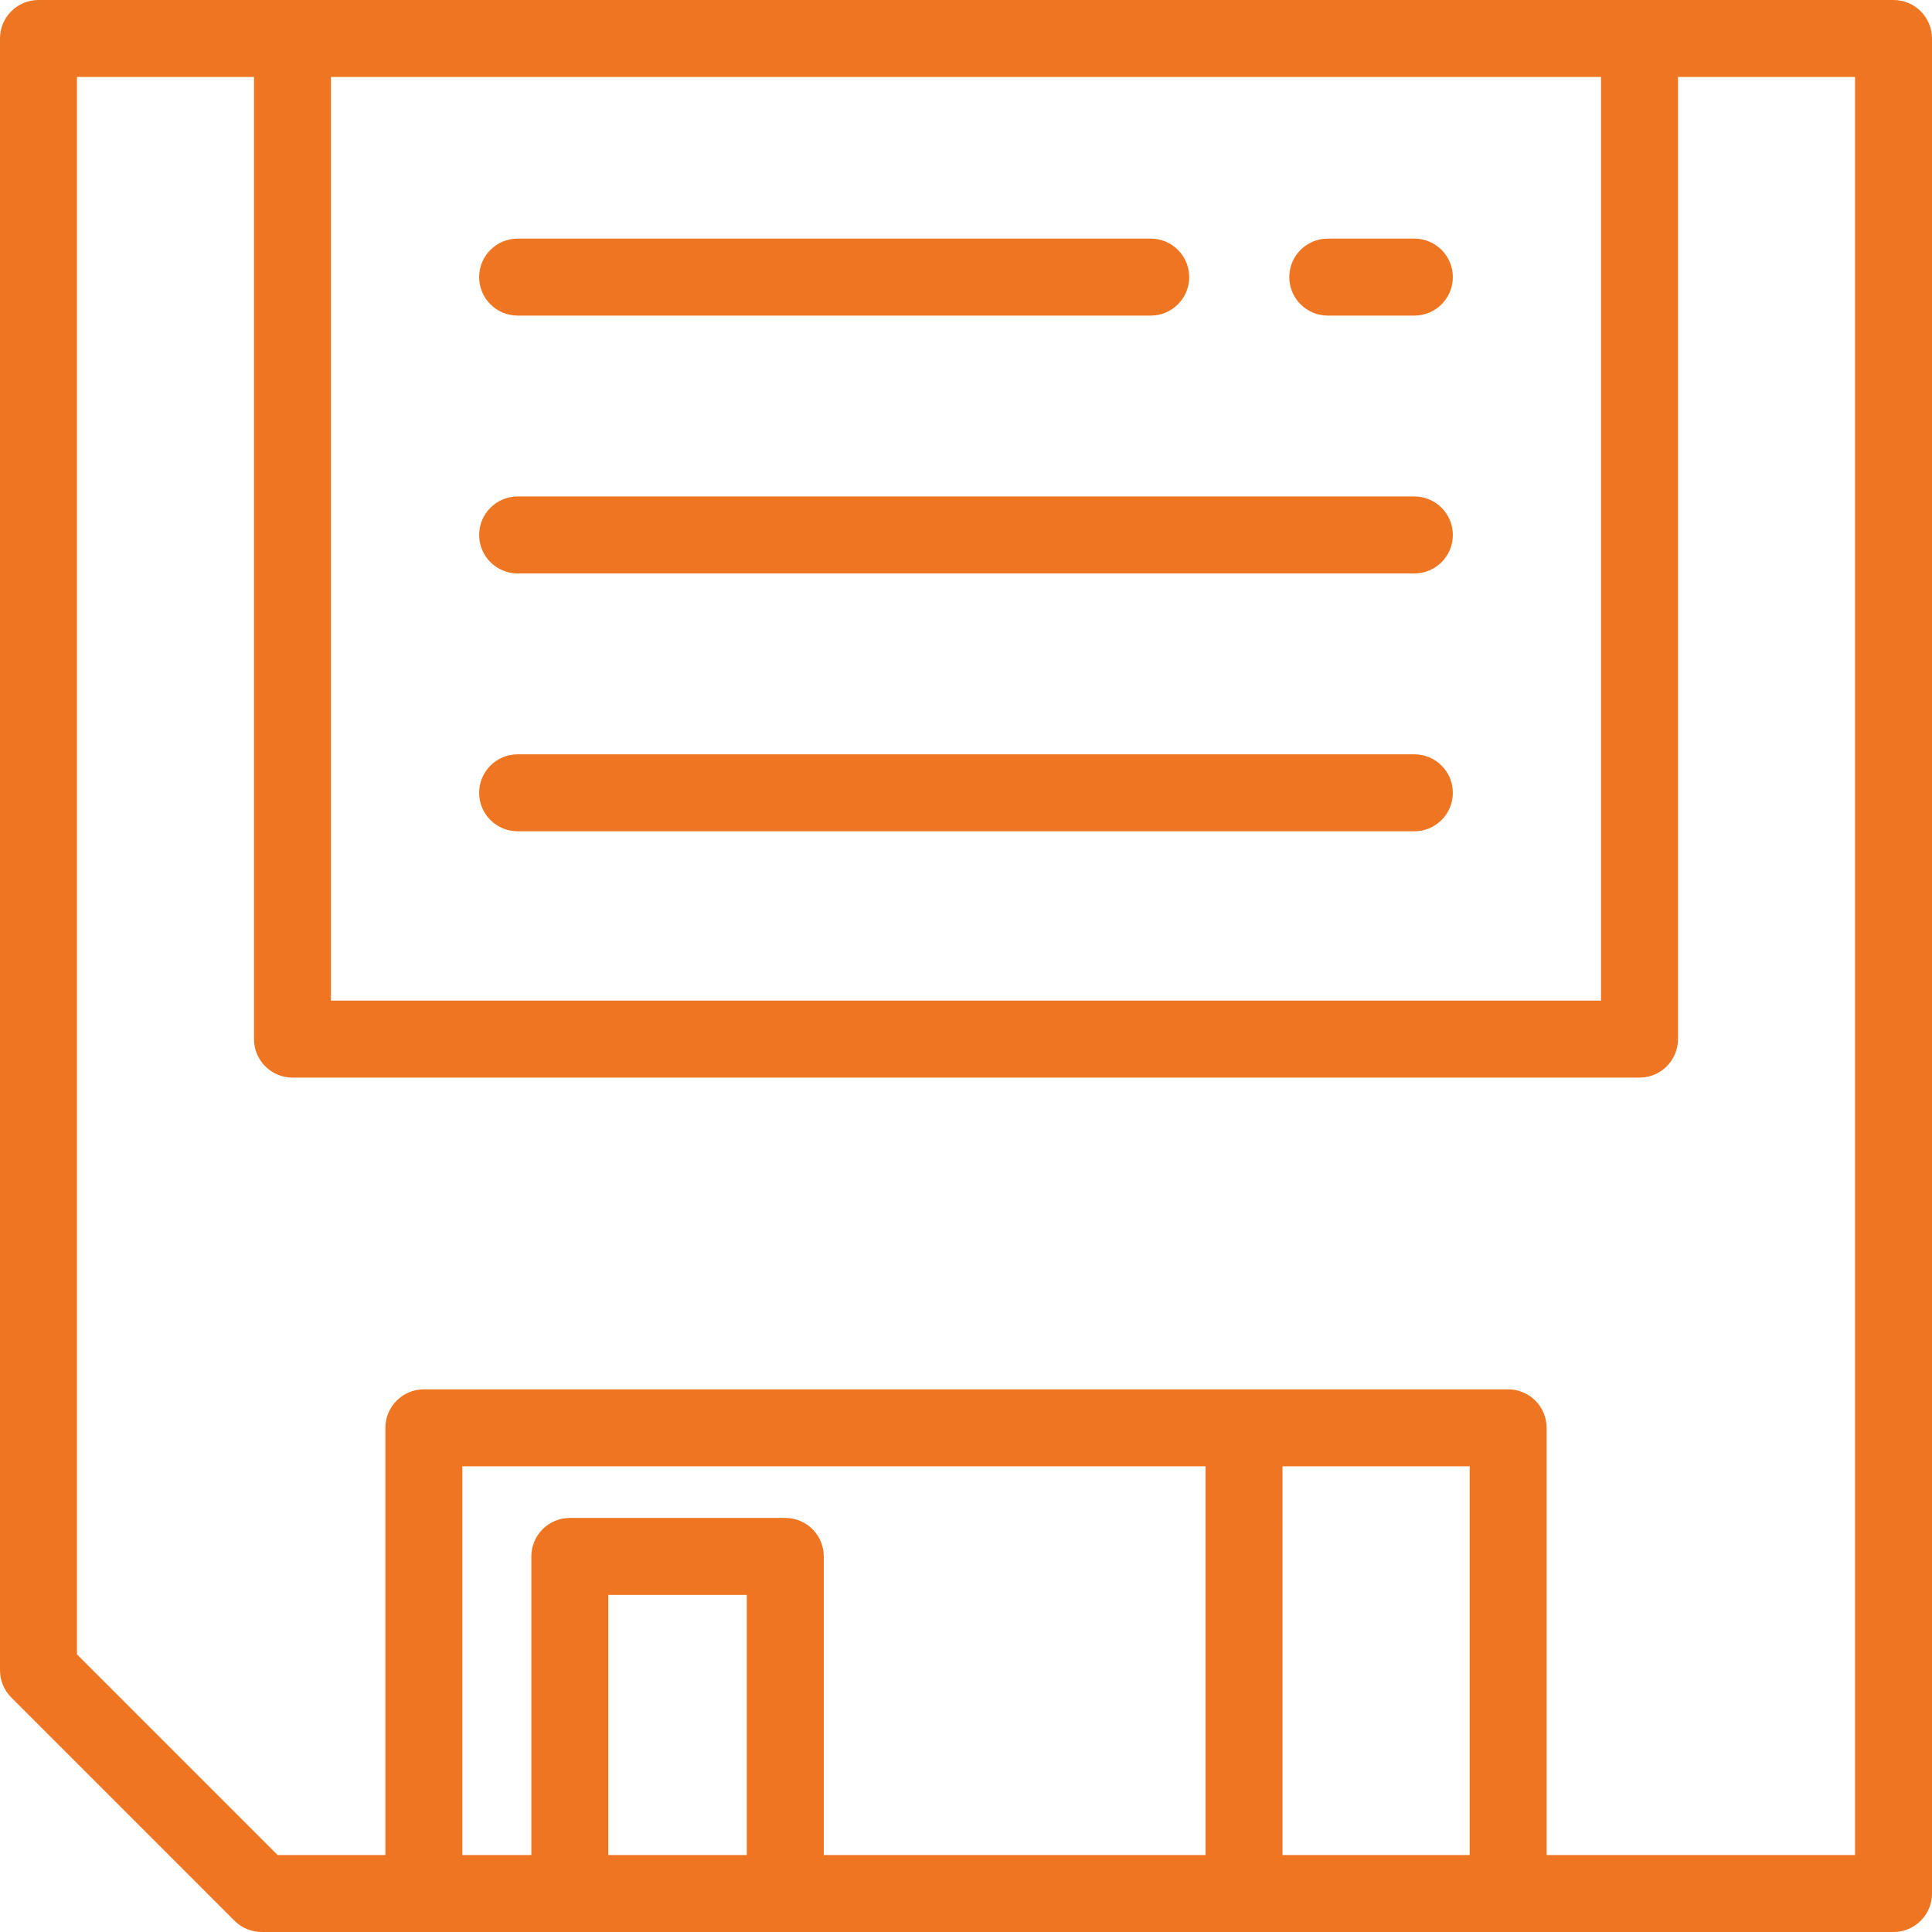 <?xml version="1.0" encoding="iso-8859-1"?>
<!-- Generator: Adobe Illustrator 19.0.0, SVG Export Plug-In . SVG Version: 6.00 Build 0)  -->
<svg version="1.1" id="Layer_1" xmlns="http://www.w3.org/2000/svg" xmlns:xlink="http://www.w3.org/1999/xlink" x="0px" y="0px"
	 viewBox="0 0 502 502" style="enable-background:new 0 0 502 502;" xml:space="preserve">
<g>
	<g>
		<g>
			<path fill="#ee7622" d="M492,0H10C4.477,0,0,4.477,0,10v424c0,2.652,1.054,5.196,2.929,7.071l58,58C62.804,500.946,65.348,502,68,502h424
				c5.523,0,10-4.477,10-10V10C502,4.477,497.523,0,492,0z M86,20h330v240H86V20z M194.045,482H158.06v-67.589h35.985V482z
				 M313.239,482h-99.194v-77.589c0-5.523-4.477-10-10-10H148.06c-5.523,0-10,4.477-10,10V482h-17.925V381h193.104V482z
				 M381.866,482h-48.627V381h48.627V482z M482,482h-80.134V371c0-5.523-4.477-10-10-10h-68.627H110.134c-5.523,0-10,4.477-10,10
				v111H72.142L20,429.858V20h46v250c0,5.523,4.477,10,10,10h350c5.523,0,10-4.477,10-10V20h46V482z"/>
			<path fill="#ee7622" d="M367.5,62H345c-5.523,0-10,4.477-10,10s4.477,10,10,10h22.5c5.523,0,10-4.477,10-10S373.023,62,367.5,62z"/>
			<path fill="#ee7622" d="M134.5,82H299c5.523,0,10-4.477,10-10s-4.477-10-10-10H134.5c-5.523,0-10,4.477-10,10S128.977,82,134.5,82z"/>
			<path fill="#ee7622" d="M367.5,129h-233c-5.523,0-10,4.477-10,10s4.477,10,10,10h233c5.523,0,10-4.477,10-10S373.023,129,367.5,129z"/>
			<path fill="#ee7622" d="M367.5,196h-233c-5.523,0-10,4.477-10,10s4.477,10,10,10h233c5.523,0,10-4.477,10-10S373.023,196,367.5,196z"/>
		</g>
	</g>
</g>
<g>
</g>
<g>
</g>
<g>
</g>
<g>
</g>
<g>
</g>
<g>
</g>
<g>
</g>
<g>
</g>
<g>
</g>
<g>
</g>
<g>
</g>
<g>
</g>
<g>
</g>
<g>
</g>
<g>
</g>
</svg>
